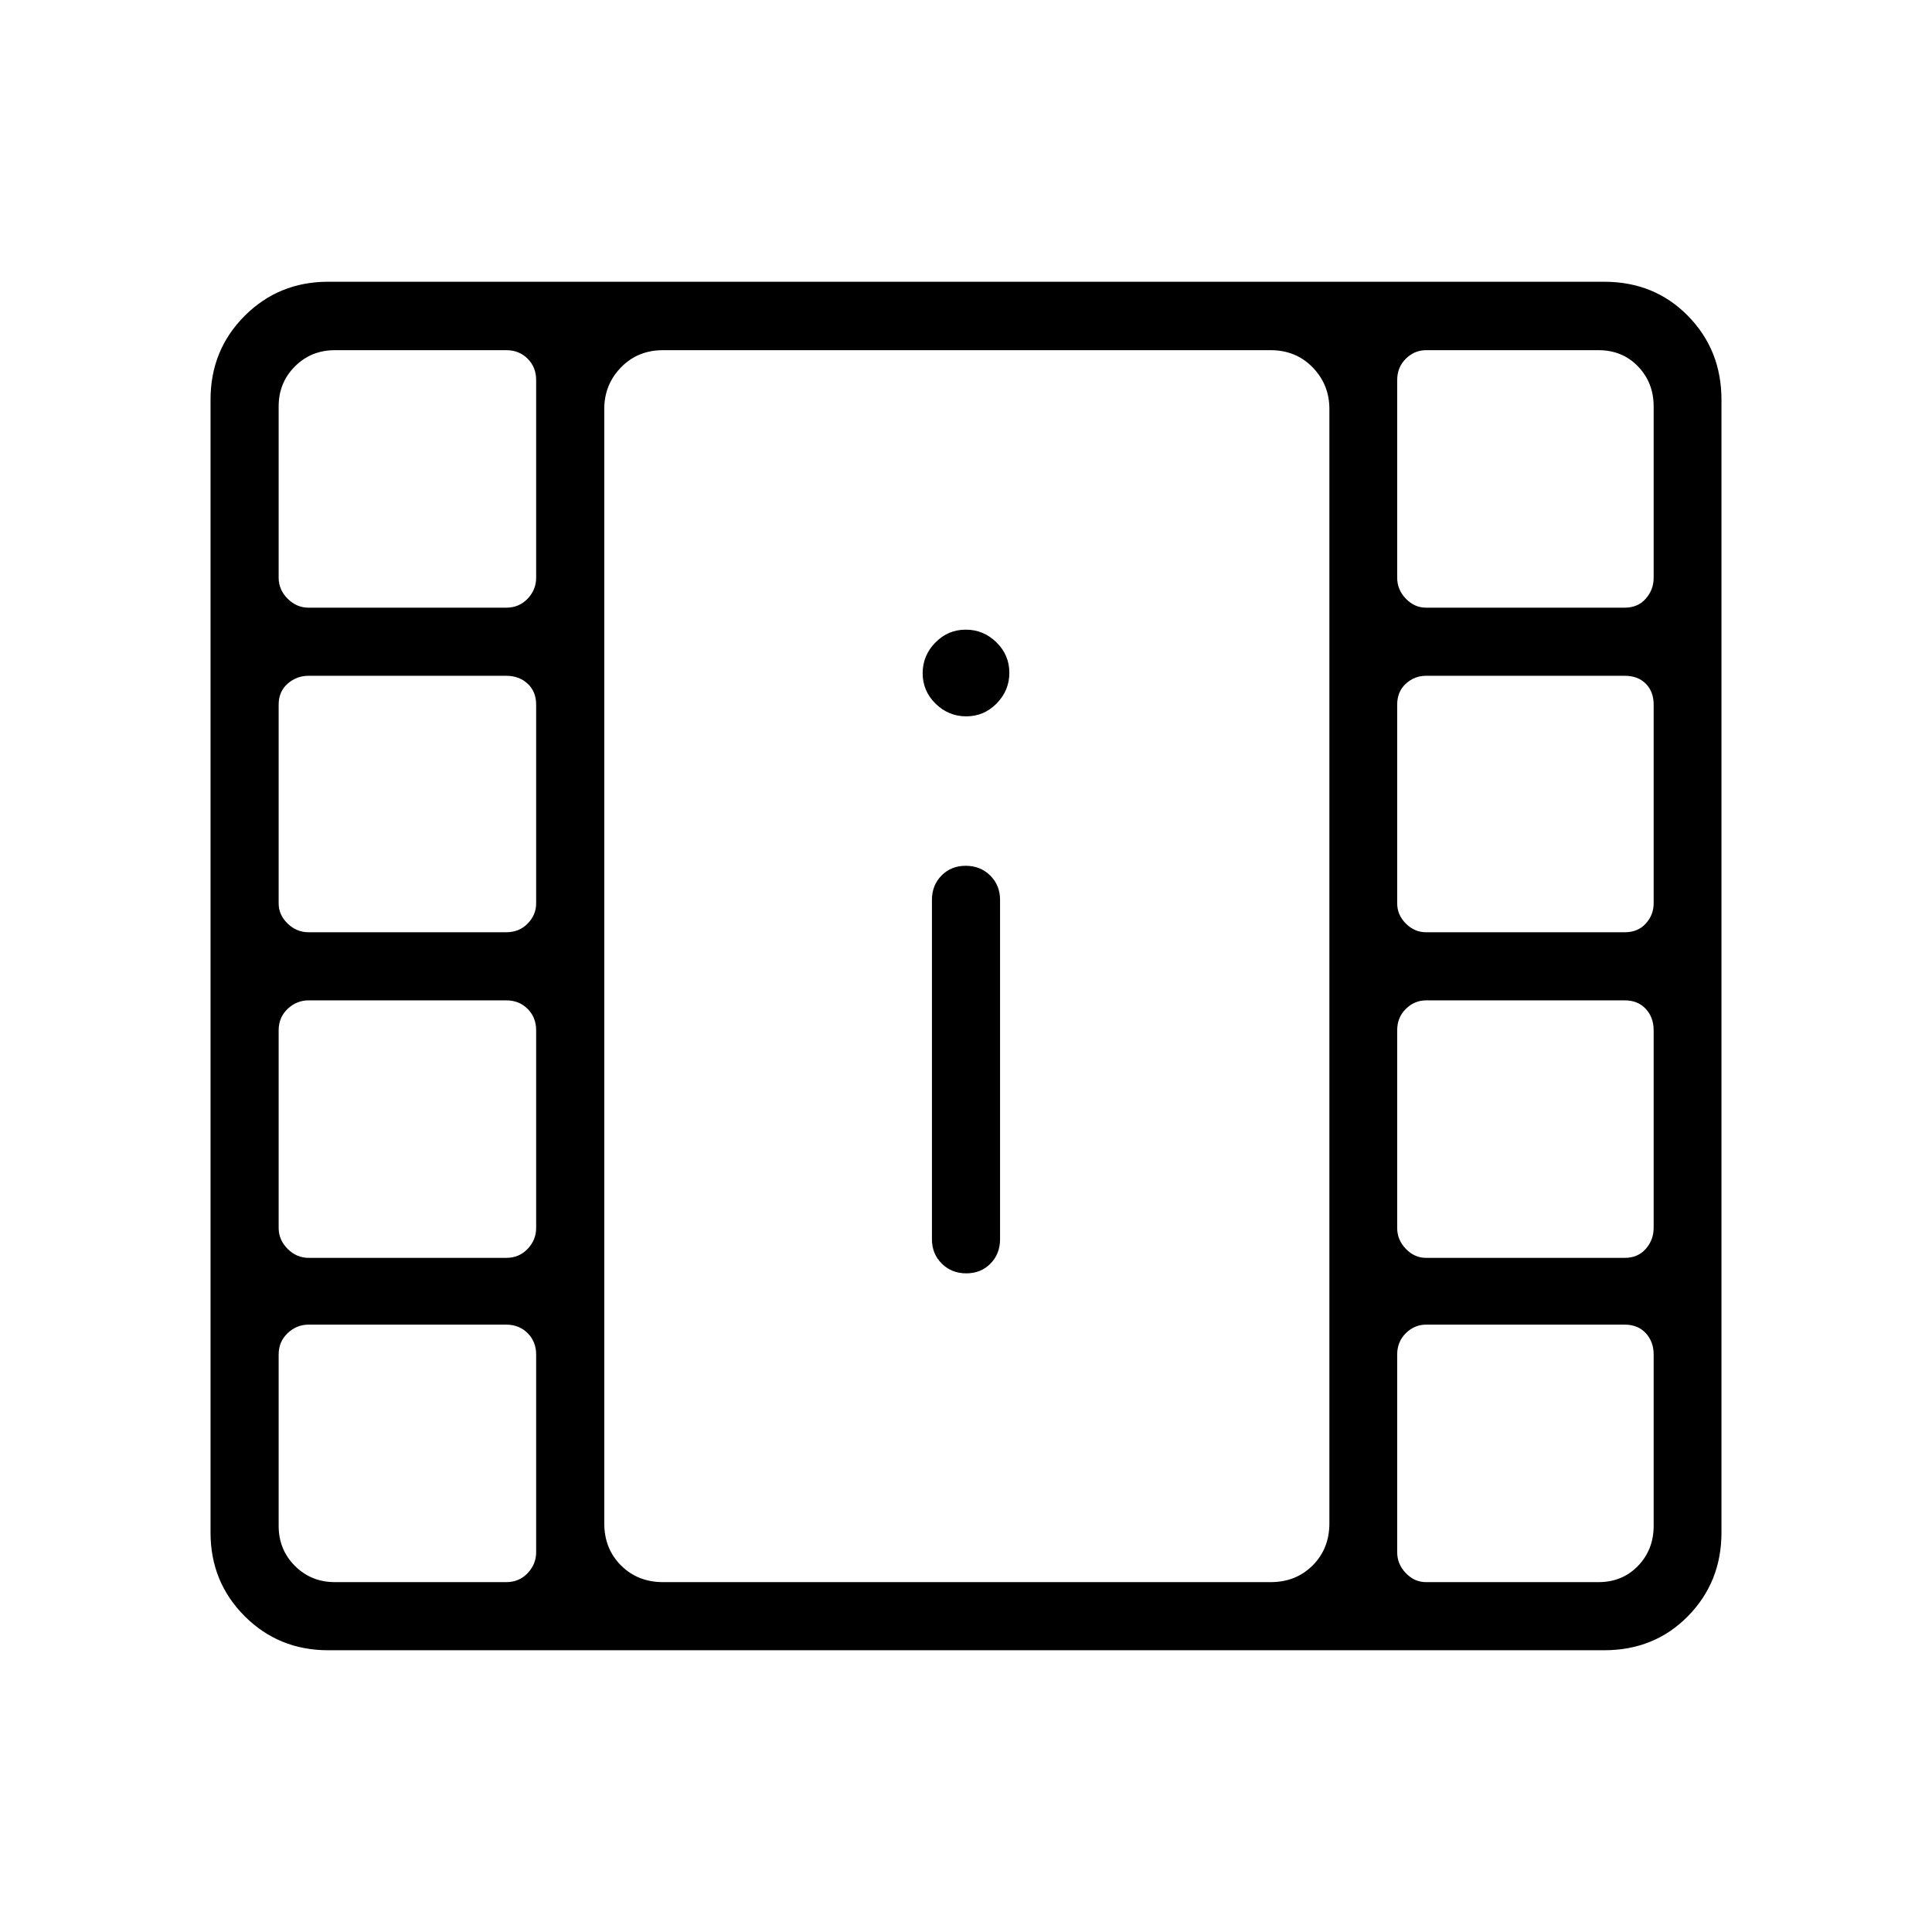 <svg xmlns="http://www.w3.org/2000/svg" height="40" viewBox="0 -960 960 960" width="40"><path d="M163.077-140q-24.577 0-41.519-16.942-16.943-16.942-16.943-41.519v-562.924q0-24.692 16.943-41.654Q138.5-820 163.077-820h634q25.014 0 41.661 16.961 16.647 16.962 16.647 41.654v562.924q0 24.577-16.647 41.519Q822.091-140 797.077-140h-634Zm3.333-33.846h85.128q6.411 0 10.641-4.462 4.231-4.461 4.231-10.41v-98.205q0-6.41-4.231-10.641-4.23-4.231-10.641-4.231h-98.205q-5.949 0-10.41 4.231-4.462 4.231-4.462 10.641v85.128q0 11.795 8.077 19.872t19.872 8.077Zm542.205 0h85.642q11.897 0 19.666-8.077t7.769-19.872v-85.128q0-6.41-3.923-10.641t-10.436-4.231h-98.718q-5.743 0-10.051 4.231-4.307 4.231-4.307 10.641v98.205q0 5.949 4.307 10.41 4.308 4.462 10.051 4.462ZM480.126-327.282q7.284 0 12.041-4.846 4.756-4.846 4.756-12.077v-168.667q0-7.231-4.882-12.077-4.883-4.846-12.167-4.846t-12.041 4.846q-4.756 4.846-4.756 12.077v168.667q0 7.231 4.882 12.077 4.883 4.846 12.167 4.846Zm-326.793-7.692h98.205q6.411 0 10.641-4.462 4.231-4.461 4.231-10.41v-98.205q0-6.411-4.231-10.641-4.23-4.231-10.641-4.231h-98.205q-5.949 0-10.41 4.231-4.462 4.23-4.462 10.641v98.205q0 5.949 4.462 10.41 4.461 4.462 10.41 4.462Zm555.282 0h98.718q6.513 0 10.436-4.462 3.923-4.461 3.923-10.41v-98.205q0-6.411-3.923-10.641-3.923-4.231-10.436-4.231h-98.718q-5.743 0-10.051 4.231-4.307 4.23-4.307 10.641v98.205q0 5.949 4.307 10.41 4.308 4.462 10.051 4.462ZM153.333-496.769h98.205q6.411 0 10.641-4.308 4.231-4.308 4.231-10.051v-98.718q0-6.513-4.231-10.436-4.23-3.923-10.641-3.923h-98.205q-5.949 0-10.41 3.923-4.462 3.923-4.462 10.436v98.718q0 5.743 4.462 10.051 4.461 4.308 10.41 4.308Zm555.282 0h98.718q6.513 0 10.436-4.308t3.923-10.051v-98.718q0-6.513-3.923-10.436t-10.436-3.923h-98.718q-5.743 0-10.051 3.923-4.307 3.923-4.307 10.436v98.718q0 5.743 4.307 10.051 4.308 4.308 10.051 4.308ZM480.126-604.051q8.823 0 15.118-6.421 6.294-6.421 6.294-15.244t-6.42-15.117q-6.421-6.295-15.244-6.295t-15.118 6.421q-6.294 6.42-6.294 15.243t6.42 15.118q6.421 6.295 15.244 6.295Zm-326.793-54h98.205q6.411 0 10.641-4.462 4.231-4.461 4.231-10.41v-98.205q0-6.411-4.231-10.641-4.23-4.231-10.641-4.231H166.41q-11.795 0-19.872 8.077t-8.077 19.871v85.129q0 5.949 4.462 10.41 4.461 4.462 10.41 4.462Zm555.282 0h98.718q6.513 0 10.436-4.462 3.923-4.461 3.923-10.41v-85.129q0-11.794-7.769-19.871Q806.154-786 794.257-786h-85.642q-5.743 0-10.051 4.231-4.307 4.23-4.307 10.641v98.205q0 5.949 4.307 10.41 4.308 4.462 10.051 4.462ZM329.487-173.846h301.846q12.616 0 20.924-8.308 8.307-8.307 8.307-20.923v-553.692q0-12.116-8.307-20.673Q643.949-786 631.333-786H329.487q-12.615 0-20.923 8.558-8.308 8.557-8.308 20.673v553.692q0 12.616 8.308 20.923 8.308 8.308 20.923 8.308ZM300.256-786h360.308-360.308Z"/></svg>